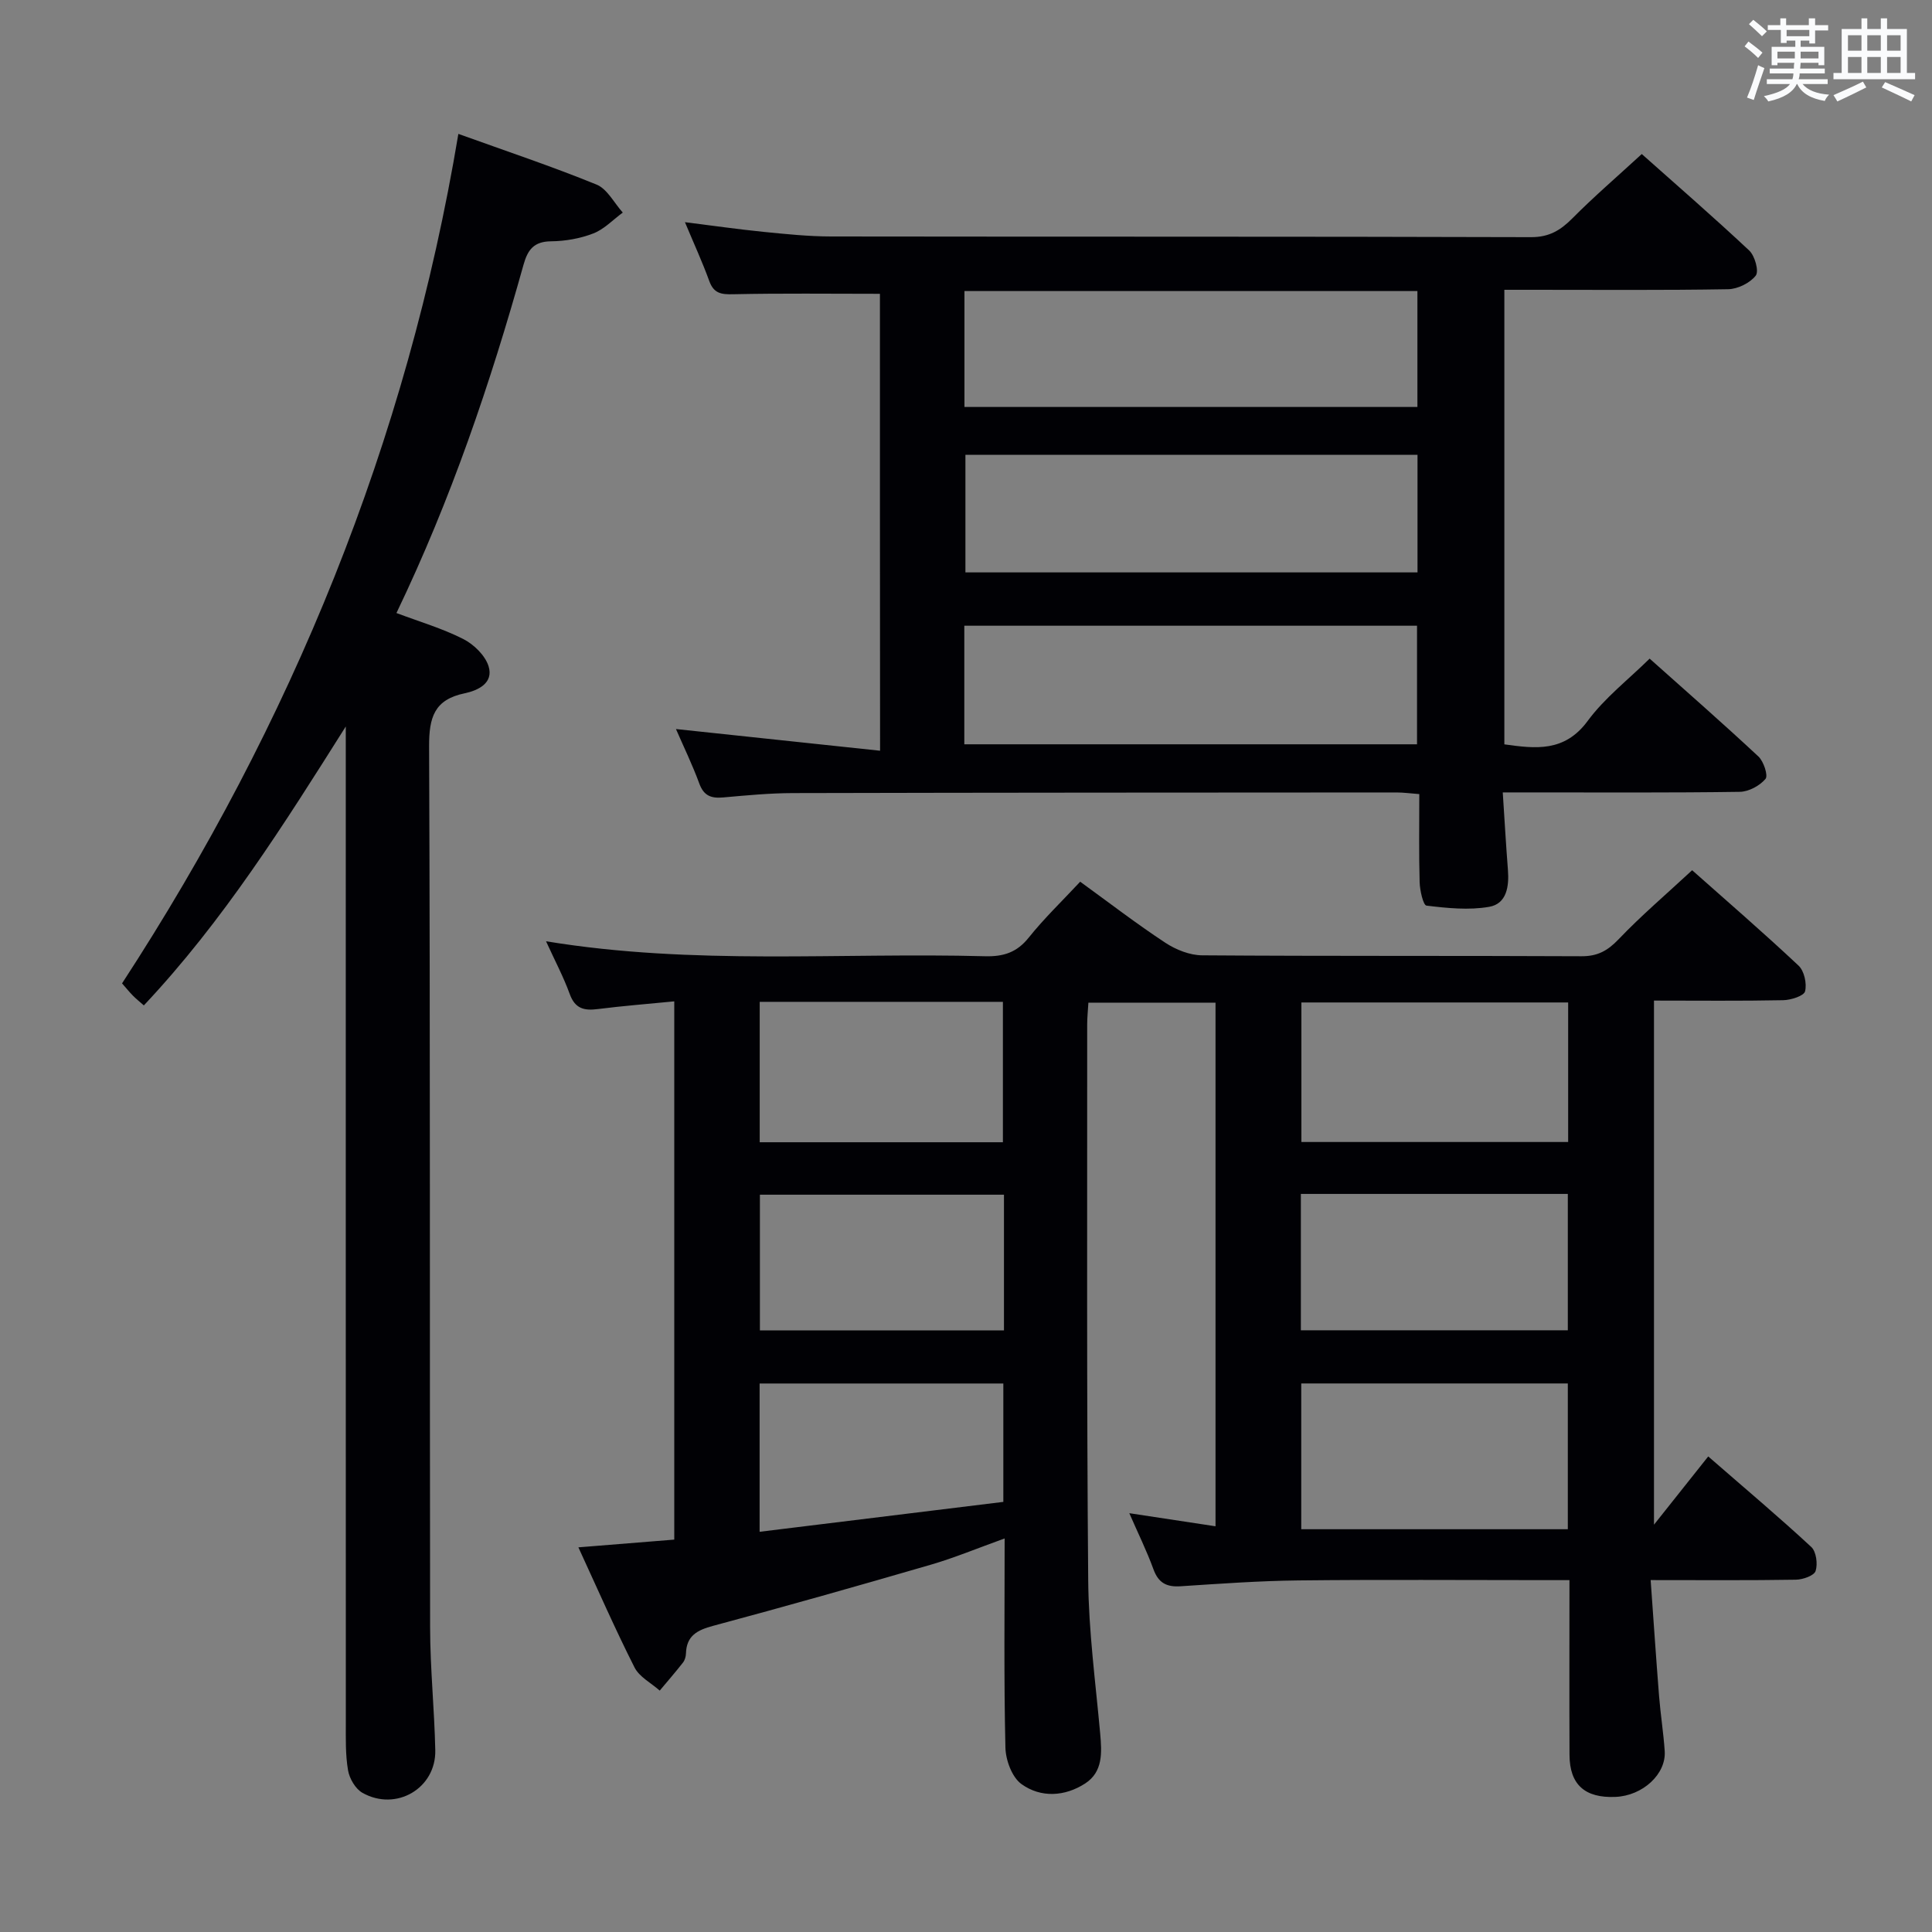 <svg enable-background="new 0 0 400 400" viewBox="0 0 400 400" xmlns="http://www.w3.org/2000/svg"><rect x="0" y="0" width="400" height="400" fill="#808080" stroke="none"/><g fill="#010105"><path d="m208 318.52c-5.64 2.03-10.39 4.01-15.3 5.44-14.98 4.36-29.99 8.61-45.05 12.65-3.29.88-5.52 2.04-5.63 5.73-.02.64-.23 1.38-.62 1.88-1.55 1.98-3.2 3.88-4.81 5.8-1.78-1.58-4.22-2.82-5.22-4.8-4.04-7.99-7.63-16.2-11.62-24.86 6.86-.55 13.2-1.07 19.85-1.6 0-37.08 0-73.98 0-111.44-5.41.53-10.65.94-15.86 1.6-2.81.36-4.69-.09-5.78-3.11-1.28-3.53-3.06-6.88-4.91-10.93 30.66 5.04 60.83 2.29 90.89 3.1 3.79.1 6.58-.77 9.04-3.85 3.2-4 6.93-7.58 10.66-11.58 6 4.35 11.66 8.71 17.62 12.63 2.2 1.45 5.08 2.6 7.65 2.61 26.16.19 52.33.06 78.5.19 3.32.02 5.41-1.12 7.68-3.49 4.7-4.93 9.91-9.36 15.25-14.32 6.98 6.2 14.65 12.82 22.03 19.75 1.18 1.1 1.75 3.72 1.35 5.32-.24.96-2.91 1.8-4.51 1.84-8.8.18-17.61.08-26.77.08v108.51c4.03-5.06 7.47-9.4 11.23-14.13 8.23 7.16 14.92 12.79 21.33 18.74 1.04.96 1.37 3.53.9 4.98-.32.97-2.64 1.78-4.09 1.8-9.64.16-19.29.08-30.06.08.59 8.27 1.12 16.13 1.74 23.98.3 3.81.91 7.6 1.17 11.41.33 4.79-4.57 9.27-10.2 9.5-6.33.27-9.48-2.55-9.51-8.68-.05-11.81-.01-23.63-.01-36.2-1.93 0-3.52 0-5.11 0-17 0-34-.13-51 .06-8.14.09-16.28.68-24.41 1.21-2.88.19-4.58-.68-5.61-3.52-1.4-3.84-3.22-7.52-5-11.61 6.19.94 11.84 1.8 17.85 2.71 0-36.43 0-72.21 0-108.41-8.65 0-17.34 0-26.32 0-.09 1.59-.25 3.04-.25 4.5.02 38.33-.12 76.67.21 115 .09 10.61 1.52 21.21 2.48 31.81.36 3.96.59 7.95-3.11 10.35-4.2 2.72-9.17 3.01-13.18.13-1.97-1.41-3.28-4.98-3.33-7.6-.33-14.14-.16-28.29-.16-43.26zm61.41-32.09v30.18h55.19c0-10.21 0-20.1 0-30.18-18.58 0-36.81 0-55.19 0zm55.26-78.88c-18.64 0-37.01 0-55.23 0v28.89h55.23c0-9.82 0-19.25 0-28.89zm-55.34 39.64v28.23h55.27c0-9.63 0-18.86 0-28.23-18.56 0-36.78 0-55.27 0zm-112.04-10.7h50.35c0-9.88 0-19.42 0-29.07-16.93 0-33.5 0-50.35 0zm50.57 10.86c-17.2 0-33.9 0-50.53 0v28.09h50.53c0-9.51 0-18.63 0-28.09zm-50.59 39.09v30.7c17.03-2.09 33.71-4.14 50.46-6.19 0-8.45 0-16.35 0-24.51-16.83 0-33.39 0-50.46 0z"/><path d="m182.18 60.83c-10.46 0-20.43-.13-30.39.09-2.49.06-4.01-.17-4.94-2.73-1.41-3.89-3.15-7.67-5.04-12.19 5.77.72 11.03 1.48 16.32 2.01 4.62.46 9.27.94 13.91.95 48.31.07 96.63-.01 144.94.14 3.77.01 6.1-1.42 8.57-3.9 4.44-4.48 9.24-8.6 14.36-13.31 7.02 6.25 14.77 12.97 22.25 19.98 1.17 1.1 2.05 4.29 1.35 5.19-1.19 1.53-3.72 2.78-5.71 2.82-13.49.23-26.99.12-40.48.12-1.82 0-3.65 0-5.86 0v94.11c6.43.89 12.45 1.68 17.26-4.86 3.5-4.75 8.36-8.5 12.82-12.89 7.51 6.7 15.12 13.36 22.52 20.26 1.09 1.02 2.05 3.95 1.47 4.64-1.19 1.42-3.47 2.65-5.32 2.68-14.32.21-28.65.12-42.98.12-1.81 0-3.62 0-6.1 0 .37 5.6.66 10.82 1.07 16.04.27 3.42-.25 7.02-3.89 7.65-4.2.73-8.68.27-12.97-.25-.68-.08-1.37-3.15-1.42-4.85-.17-5.96-.07-11.93-.07-18.24-1.84-.14-3.28-.34-4.72-.34-41.65.02-83.3.03-124.95.13-4.81.01-9.63.47-14.43.9-2.46.22-4.02-.29-4.96-2.86-1.42-3.87-3.23-7.6-4.84-11.3 14 1.49 27.86 2.96 42.26 4.49-.03-32.49-.03-63.69-.03-94.6zm17.47 93.27h93.73c0-8.55 0-16.6 0-24.55-31.46 0-62.47 0-93.73 0zm.23-59.93v24.34h93.6c0-8.34 0-16.26 0-24.34-31.32 0-62.28 0-93.6 0zm-.2-9.91h93.78c0-8.21 0-16.08 0-24-31.41 0-62.46 0-93.78 0z"/><path d="m94.9 27.72c9.96 3.59 19.41 6.74 28.6 10.49 2.23.91 3.65 3.81 5.44 5.8-2.02 1.48-3.85 3.45-6.1 4.32-2.73 1.06-5.81 1.6-8.75 1.63-3.56.03-4.84 1.76-5.7 4.85-6.85 24.49-14.98 48.52-26.31 72.11 4.72 1.78 9.47 3.17 13.81 5.37 2.2 1.11 4.55 3.39 5.26 5.64 1.1 3.5-2.21 5.04-4.95 5.61-6.29 1.31-7.38 4.98-7.36 10.99.25 60.8.11 121.61.21 182.42.01 8.47.89 16.94 1.07 25.42.17 7.88-8.1 12.74-15.07 8.82-1.45-.81-2.7-2.95-2.99-4.66-.56-3.25-.46-6.63-.46-9.96-.02-66.8-.01-133.61-.01-200.41 0-1.92 0-3.83 0-5.75-12.81 20.3-25.34 40.24-41.81 57.75-.89-.79-1.63-1.38-2.29-2.05-.69-.7-1.3-1.47-2.22-2.51 35.07-53.82 58.99-112.09 69.63-175.88z"/></g><path d="m361.2 9.6.8-1c.9.7 1.9 1.4 2.9 2.3l-.9 1.1c-1-1-2-1.8-2.8-2.4zm.5 10.6c.9-2.1 1.6-4.3 2.3-6.7.4.2.8.4 1.3.6-.7 2.1-1.5 4.3-2.2 6.6zm.4-15.2.9-.9c1 .8 2 1.6 2.8 2.4l-1 1c-.9-.9-1.8-1.7-2.7-2.5zm12.5-1.2h1.2v1.4h2.7v1.1h-2.7v2.7h-1.2v-.6h-1.8v1.3h4.9v3.8h-1.2v-.5h-3.7c0 .4-.1.9-.1 1.2h5.1v1h-5.2c0 .5-.1.9-.2 1.2h6v1h-5.2c1.1 1.3 2.9 2 5.5 2.2-.4.4-.7.8-.9 1.3-2.9-.5-4.8-1.6-5.7-3.5h-.1c-.8 1.7-2.7 2.9-5.9 3.6-.2-.4-.6-.8-.9-1.1 2.8-.6 4.6-1.4 5.4-2.5h-4.8v-1h5.3c.1-.3.2-.7.2-1.2h-4.9v-1h5c0-.4 0-.8.1-1.2h-3.5v.5h-1.2v-3.8h4.9v-1.3h-1.8v.5h-1.2v-2.7h-2.7v-1h2.6v-1.4h1.2v1.4h4.7v-1.4zm-6.6 8.3h3.6c0-.4 0-.9 0-1.4h-3.6zm1.9-4.6h4.7v-1.3h-4.7zm6.6 3.2h-3.7v1.4h3.7z" fill="#fafbfc"/><path d="m385.3 3.8h1.3v2.2h2.8v-2.2h1.3v2.2h4.1v9.1h1.7v1.3h-16.9v-1.3h1.7v-9.1h4.1v-2.2zm.4 13.1.7 1.2c-1.8.9-3.8 1.9-6 2.9-.2-.4-.5-.8-.8-1.3 2.3-1 4.3-1.9 6.1-2.8zm-3.1-6.4h2.8v-3.2h-2.8zm0 4.6h2.8v-3.3h-2.8zm4-4.6h2.8v-3.2h-2.8zm0 4.6h2.8v-3.3h-2.8zm3.7 1.9c2.1.9 4.1 1.8 6.1 2.7l-.7 1.3c-2.2-1.1-4.2-2-6.1-2.9zm3.2-9.7h-2.8v3.2h2.8zm-2.8 7.8h2.8v-3.3h-2.8z" fill="#fafbfc"/></svg>